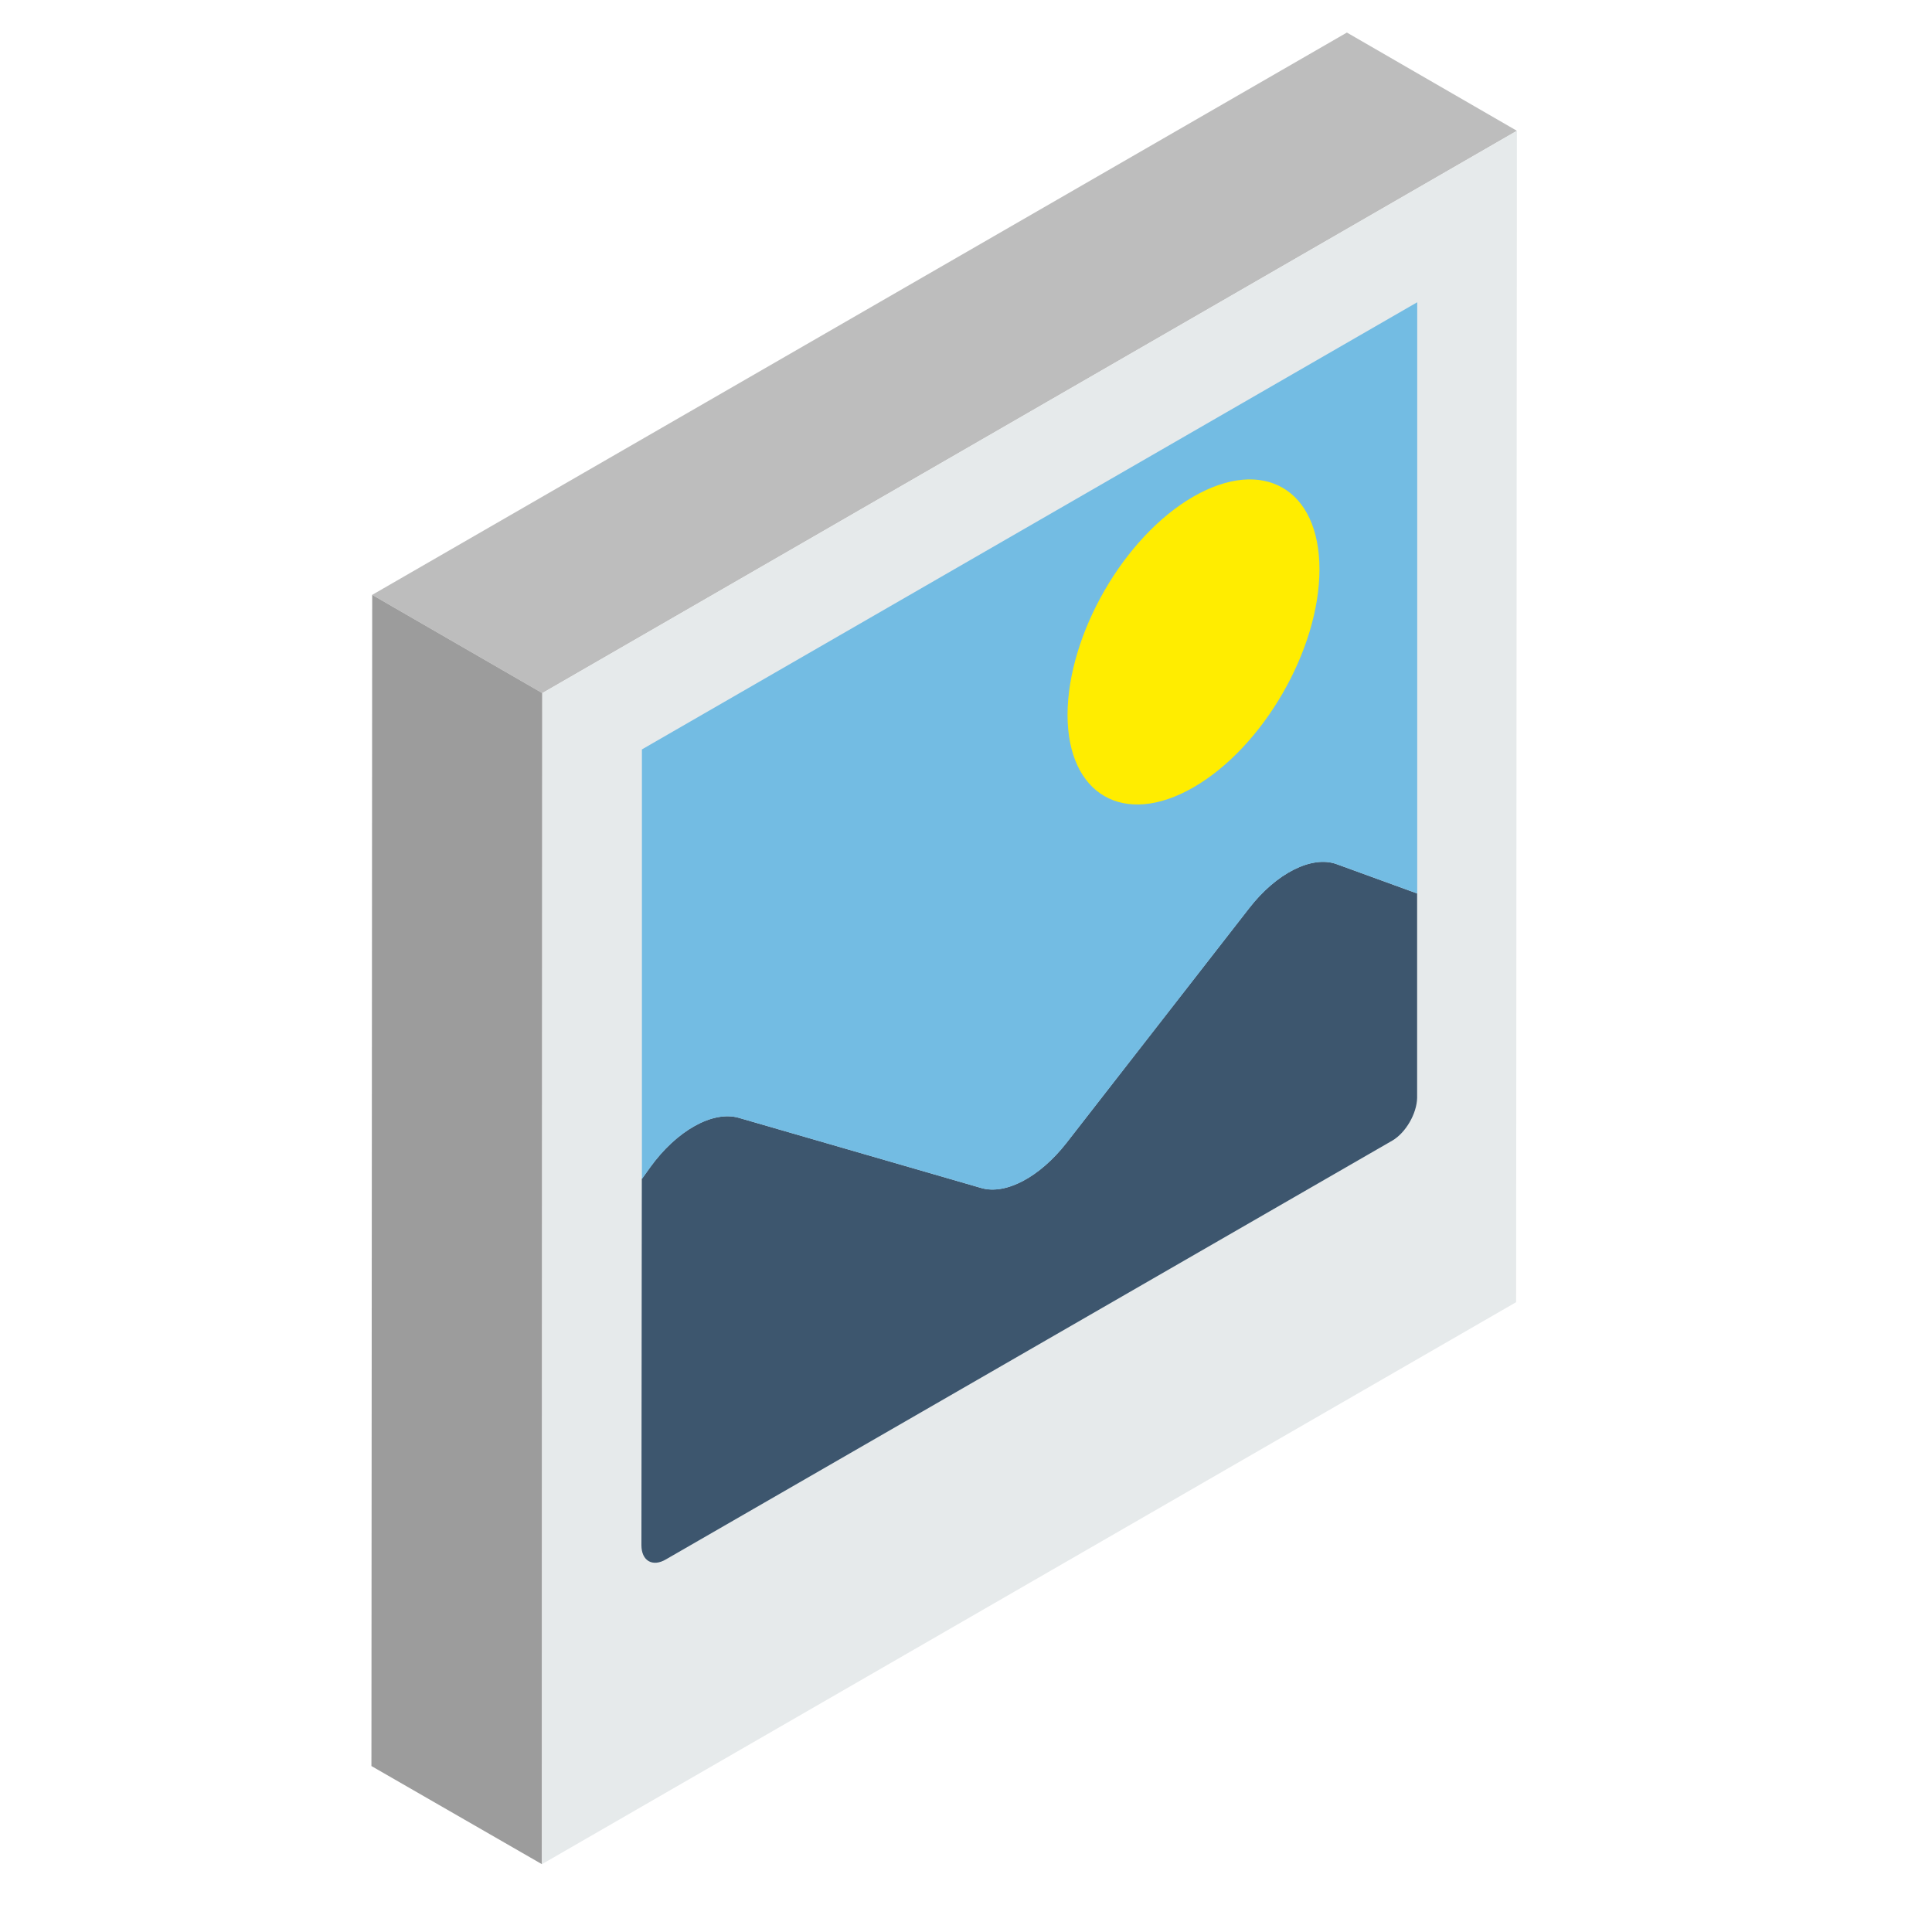 <?xml version="1.0" encoding="utf-8"?>
<!-- Generator: Adobe Illustrator 16.0.0, SVG Export Plug-In . SVG Version: 6.00 Build 0)  -->
<!DOCTYPE svg PUBLIC "-//W3C//DTD SVG 1.1//EN" "http://www.w3.org/Graphics/SVG/1.1/DTD/svg11.dtd">
<svg version="1.1" id="Layer_1" xmlns="http://www.w3.org/2000/svg" xmlns:xlink="http://www.w3.org/1999/xlink" x="0px" y="0px"
	 width="20px" height="20px" viewBox="0 0 20 20" enable-background="new 0 0 20 20" xml:space="preserve">
<g>
	<g>
		<polygon fill-rule="evenodd" clip-rule="evenodd" fill="#BDBDBD" points="15.703,1.354 13.943,0.337 3.853,6.158 5.614,7.175 		
			"/>
		<polygon fill-rule="evenodd" clip-rule="evenodd" fill="#9C9C9C" points="5.614,7.175 3.853,6.158 3.845,18.282 5.61,19.298 		"/>
	</g>
	<polygon fill-rule="evenodd" clip-rule="evenodd" fill="#E6EAEB" points="15.703,1.354 5.614,7.175 5.61,19.298 15.695,13.48 	"/>
	<path fill-rule="evenodd" clip-rule="evenodd" fill="#3D566E" d="M14.67,9.249v2.118c-0.004,0.161-0.117,0.358-0.256,0.44
		l-7.519,4.335c-0.139,0.083-0.255,0.016-0.255-0.146l0.004-3.792l0.086-0.12c0.273-0.38,0.648-0.59,0.917-0.513l2.511,0.727
		c0.254,0.073,0.603-0.112,0.88-0.465l1.893-2.432c0.281-0.363,0.648-0.547,0.902-0.457L14.67,9.249z"/>
	<path fill-rule="evenodd" clip-rule="evenodd" fill="#73BCE3" d="M14.67,9.249l-0.836-0.304c-0.254-0.09-0.621,0.094-0.902,0.457
		l-1.893,2.432c-0.277,0.353-0.629,0.538-0.88,0.465l-2.511-0.727c-0.27-0.077-0.644,0.133-0.917,0.513l-0.086,0.12V7.758
		l8.026-4.629V9.249z"/>
	<path fill-rule="evenodd" clip-rule="evenodd" fill="#FFED00" d="M12.354,5.141c0.723-0.416,1.305-0.079,1.305,0.753
		c0,0.832-0.584,1.842-1.305,2.257c-0.719,0.414-1.303,0.077-1.303-0.753C11.054,6.566,11.635,5.555,12.354,5.141z"/>
</g>
</svg>
